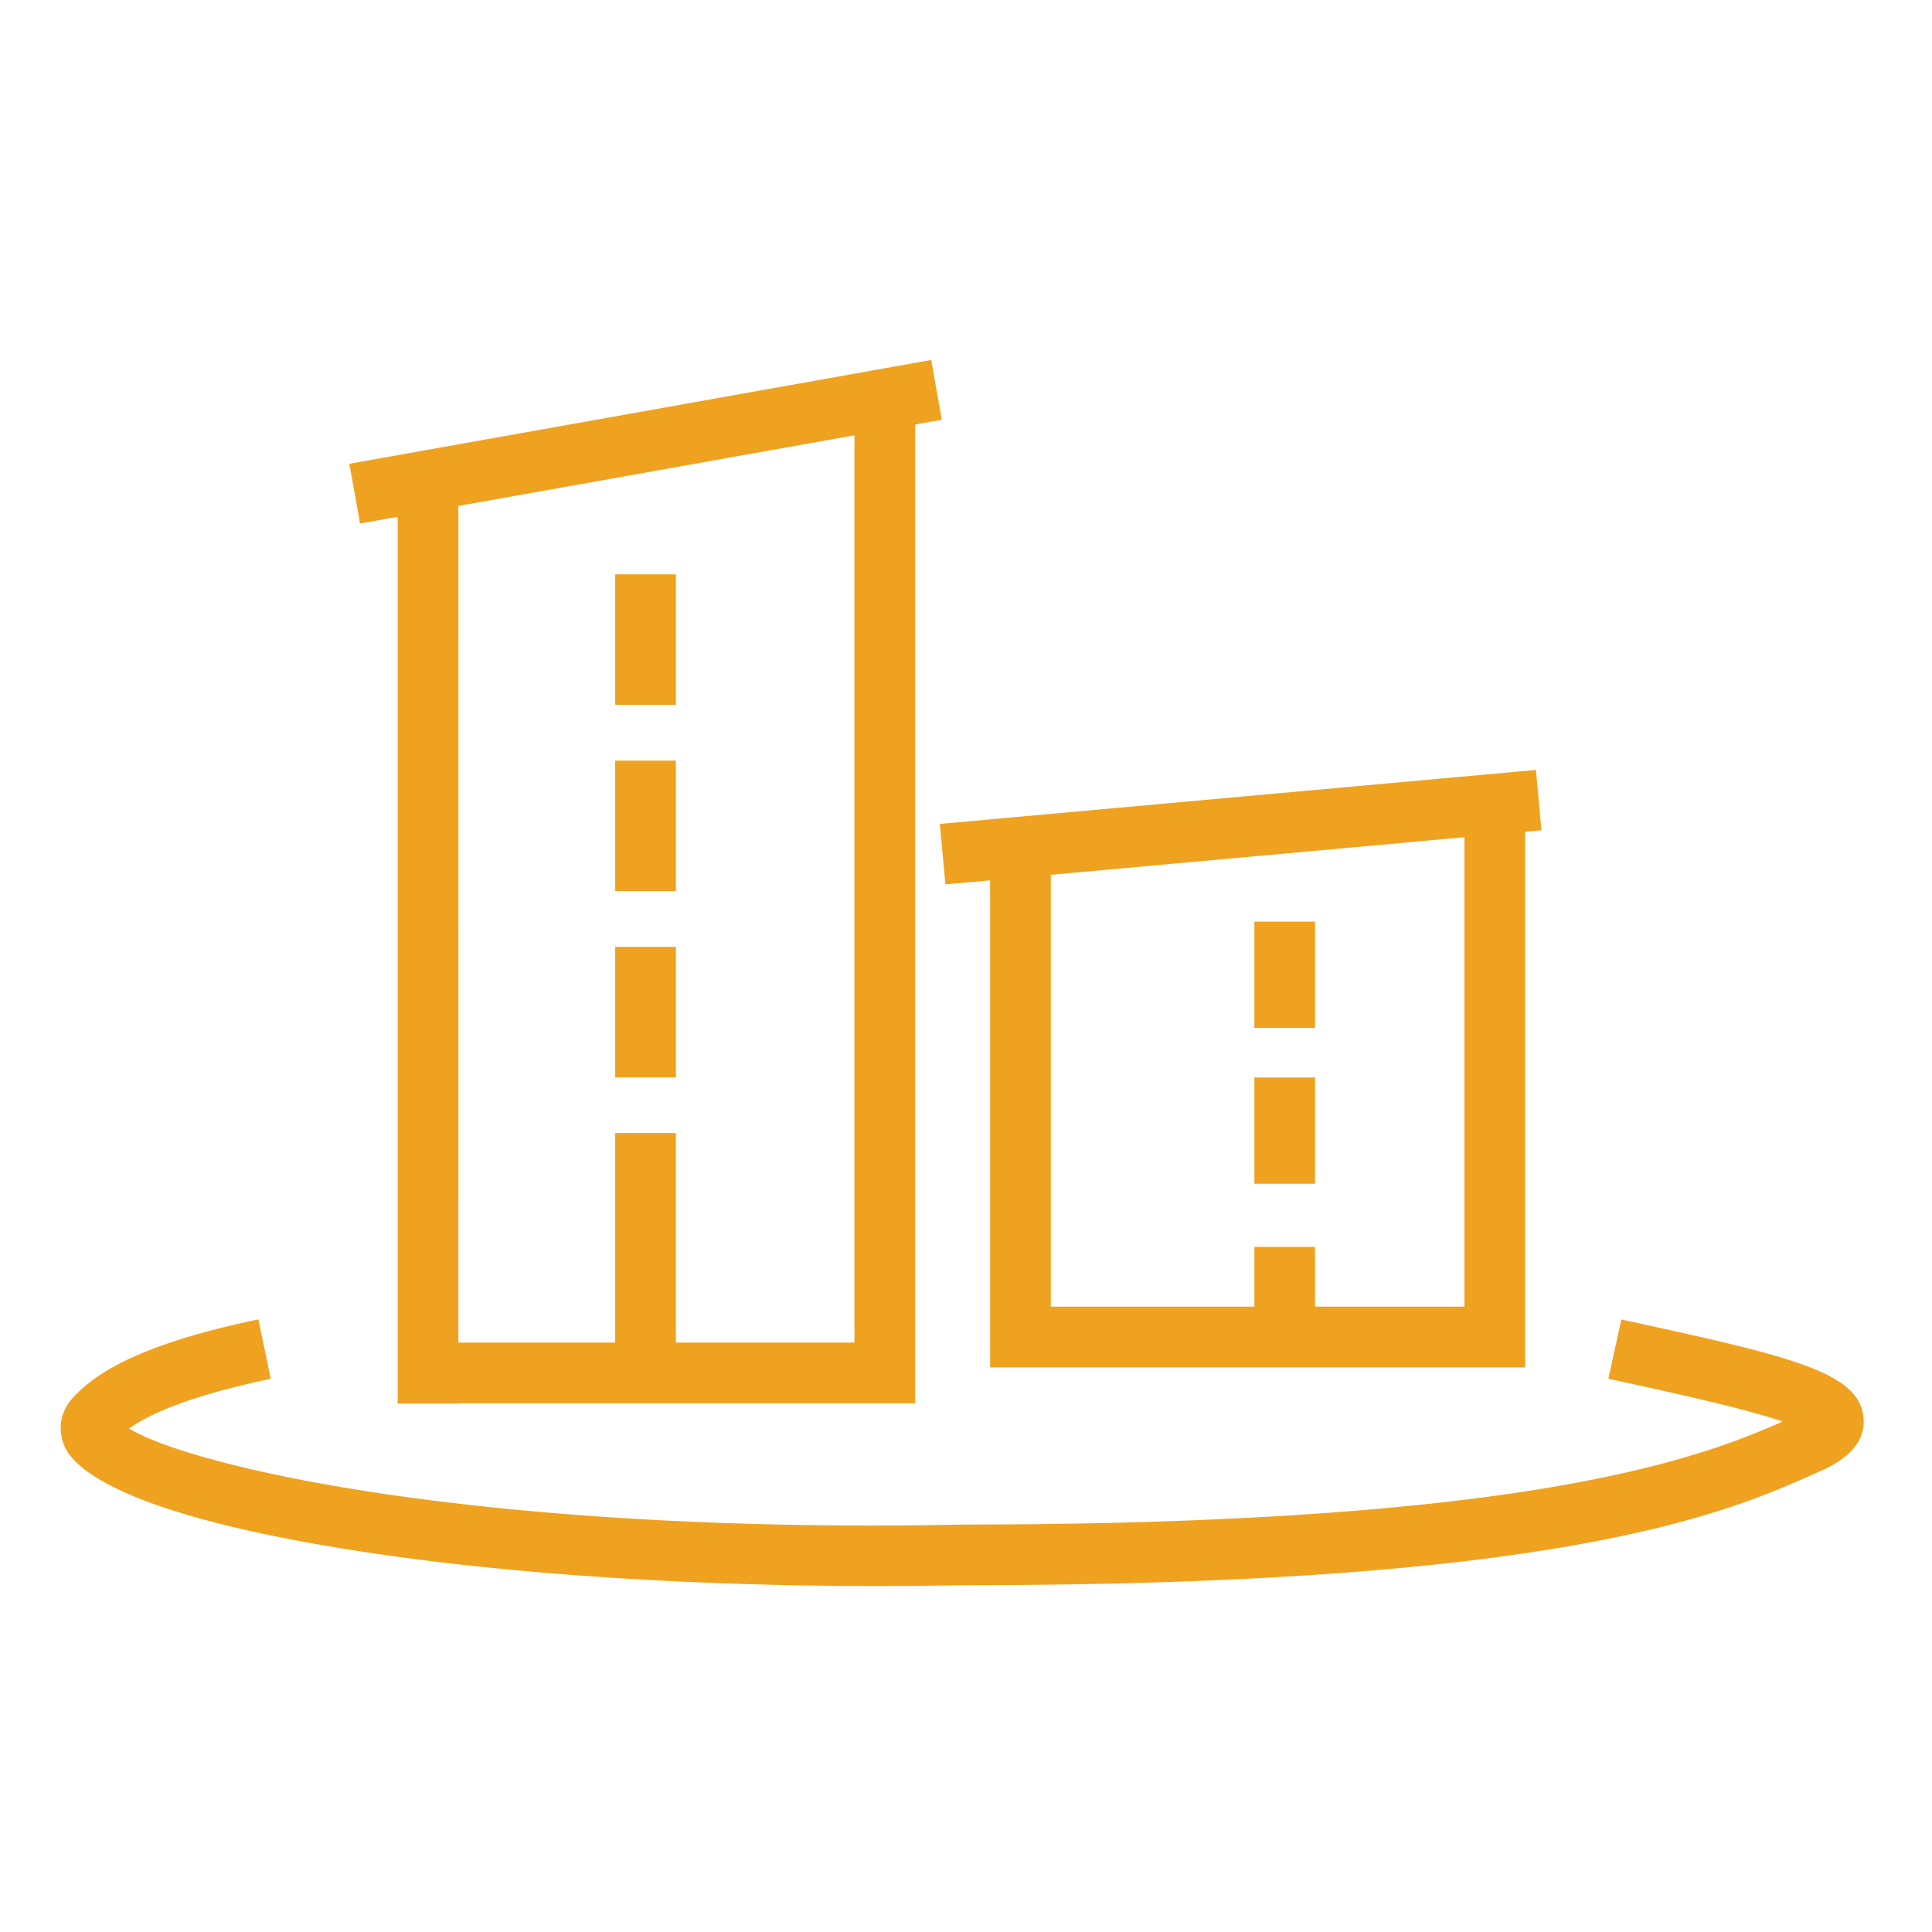 <?xml version="1.0" standalone="no"?><!DOCTYPE svg PUBLIC "-//W3C//DTD SVG 1.1//EN" "http://www.w3.org/Graphics/SVG/1.1/DTD/svg11.dtd"><svg t="1555333740286" class="icon" style="" viewBox="0 0 1024 1024" version="1.1" xmlns="http://www.w3.org/2000/svg" p-id="18039" xmlns:xlink="http://www.w3.org/1999/xlink" width="200" height="200"><defs><style type="text/css">@font-face { font-family: uc-nexus-iconfont; src: url("chrome-extension://pogijhnlcfmcppgimcaccdkmbedjkmhi/res/font_9qmmi8b8jsxxbt9.woff") format("woff"), url("chrome-extension://pogijhnlcfmcppgimcaccdkmbedjkmhi/res/font_9qmmi8b8jsxxbt9.ttf") format("truetype"); }
</style></defs><path d="M326.059 304.416h32.171v69.184h-32.171zM326.059 403.136h32.171v69.184h-32.171zM326.059 501.845h32.171v69.184h-32.171z" p-id="18040" fill="#efa220"></path><path d="M210.773 273.909v470.037h32.171v-0.16h242.133V224.981l14.123-2.517-5.643-31.669-308.373 55.008 5.643 31.669z m32.171-5.739l209.931-37.451v480.896h-94.645V600.533h-32.171v111.083h-83.125z" p-id="18041" fill="#efa220"></path><path d="M867.584 701.131l-8.224-1.792-6.891 31.413 8.469 1.856c25.984 5.675 58.336 12.8 78.528 19.104l5.472 1.717-5.269 2.272C916.267 765.771 881.173 778.667 816.512 789.195c-76.896 12.501-179.712 18.837-305.696 18.837-139.115 2.848-239.883-6.688-299.979-15.2-76.149-10.773-121.899-24.608-139.371-33.963l-3.2-1.717 3.115-1.952c14.304-9.12 38.56-17.333 72.107-24.416l-6.539-31.488C85.333 710.155 54.016 723.477 38.4 741.131a23.349 23.349 0 0 0-3.957 25.899c5.333 11.573 30.453 33.771 138.315 52.267 80 13.749 183.584 21.333 291.819 21.333 15.488 0 31.157-0.16 46.571-0.459 318.101 0 404.779-38.645 451.339-59.403l2.485-1.067c16.267-7.232 23.904-16.811 22.709-28.48-2.4-23.467-36.448-31.819-120.096-50.091zM664.853 488.501h32.171v56.299H664.853zM664.853 571.104h32.171v56.299H664.853z" p-id="18042" fill="#efa220"></path><path d="M501.088 468.736l23.701-2.133v258.133h283.552V440.864l8.651-0.779-2.901-32L498.133 436.693z m55.872-5.067L776.181 443.733v248.832h-79.168v-31.669H664.853v31.669H556.96z" p-id="18043" fill="#efa220"></path></svg>